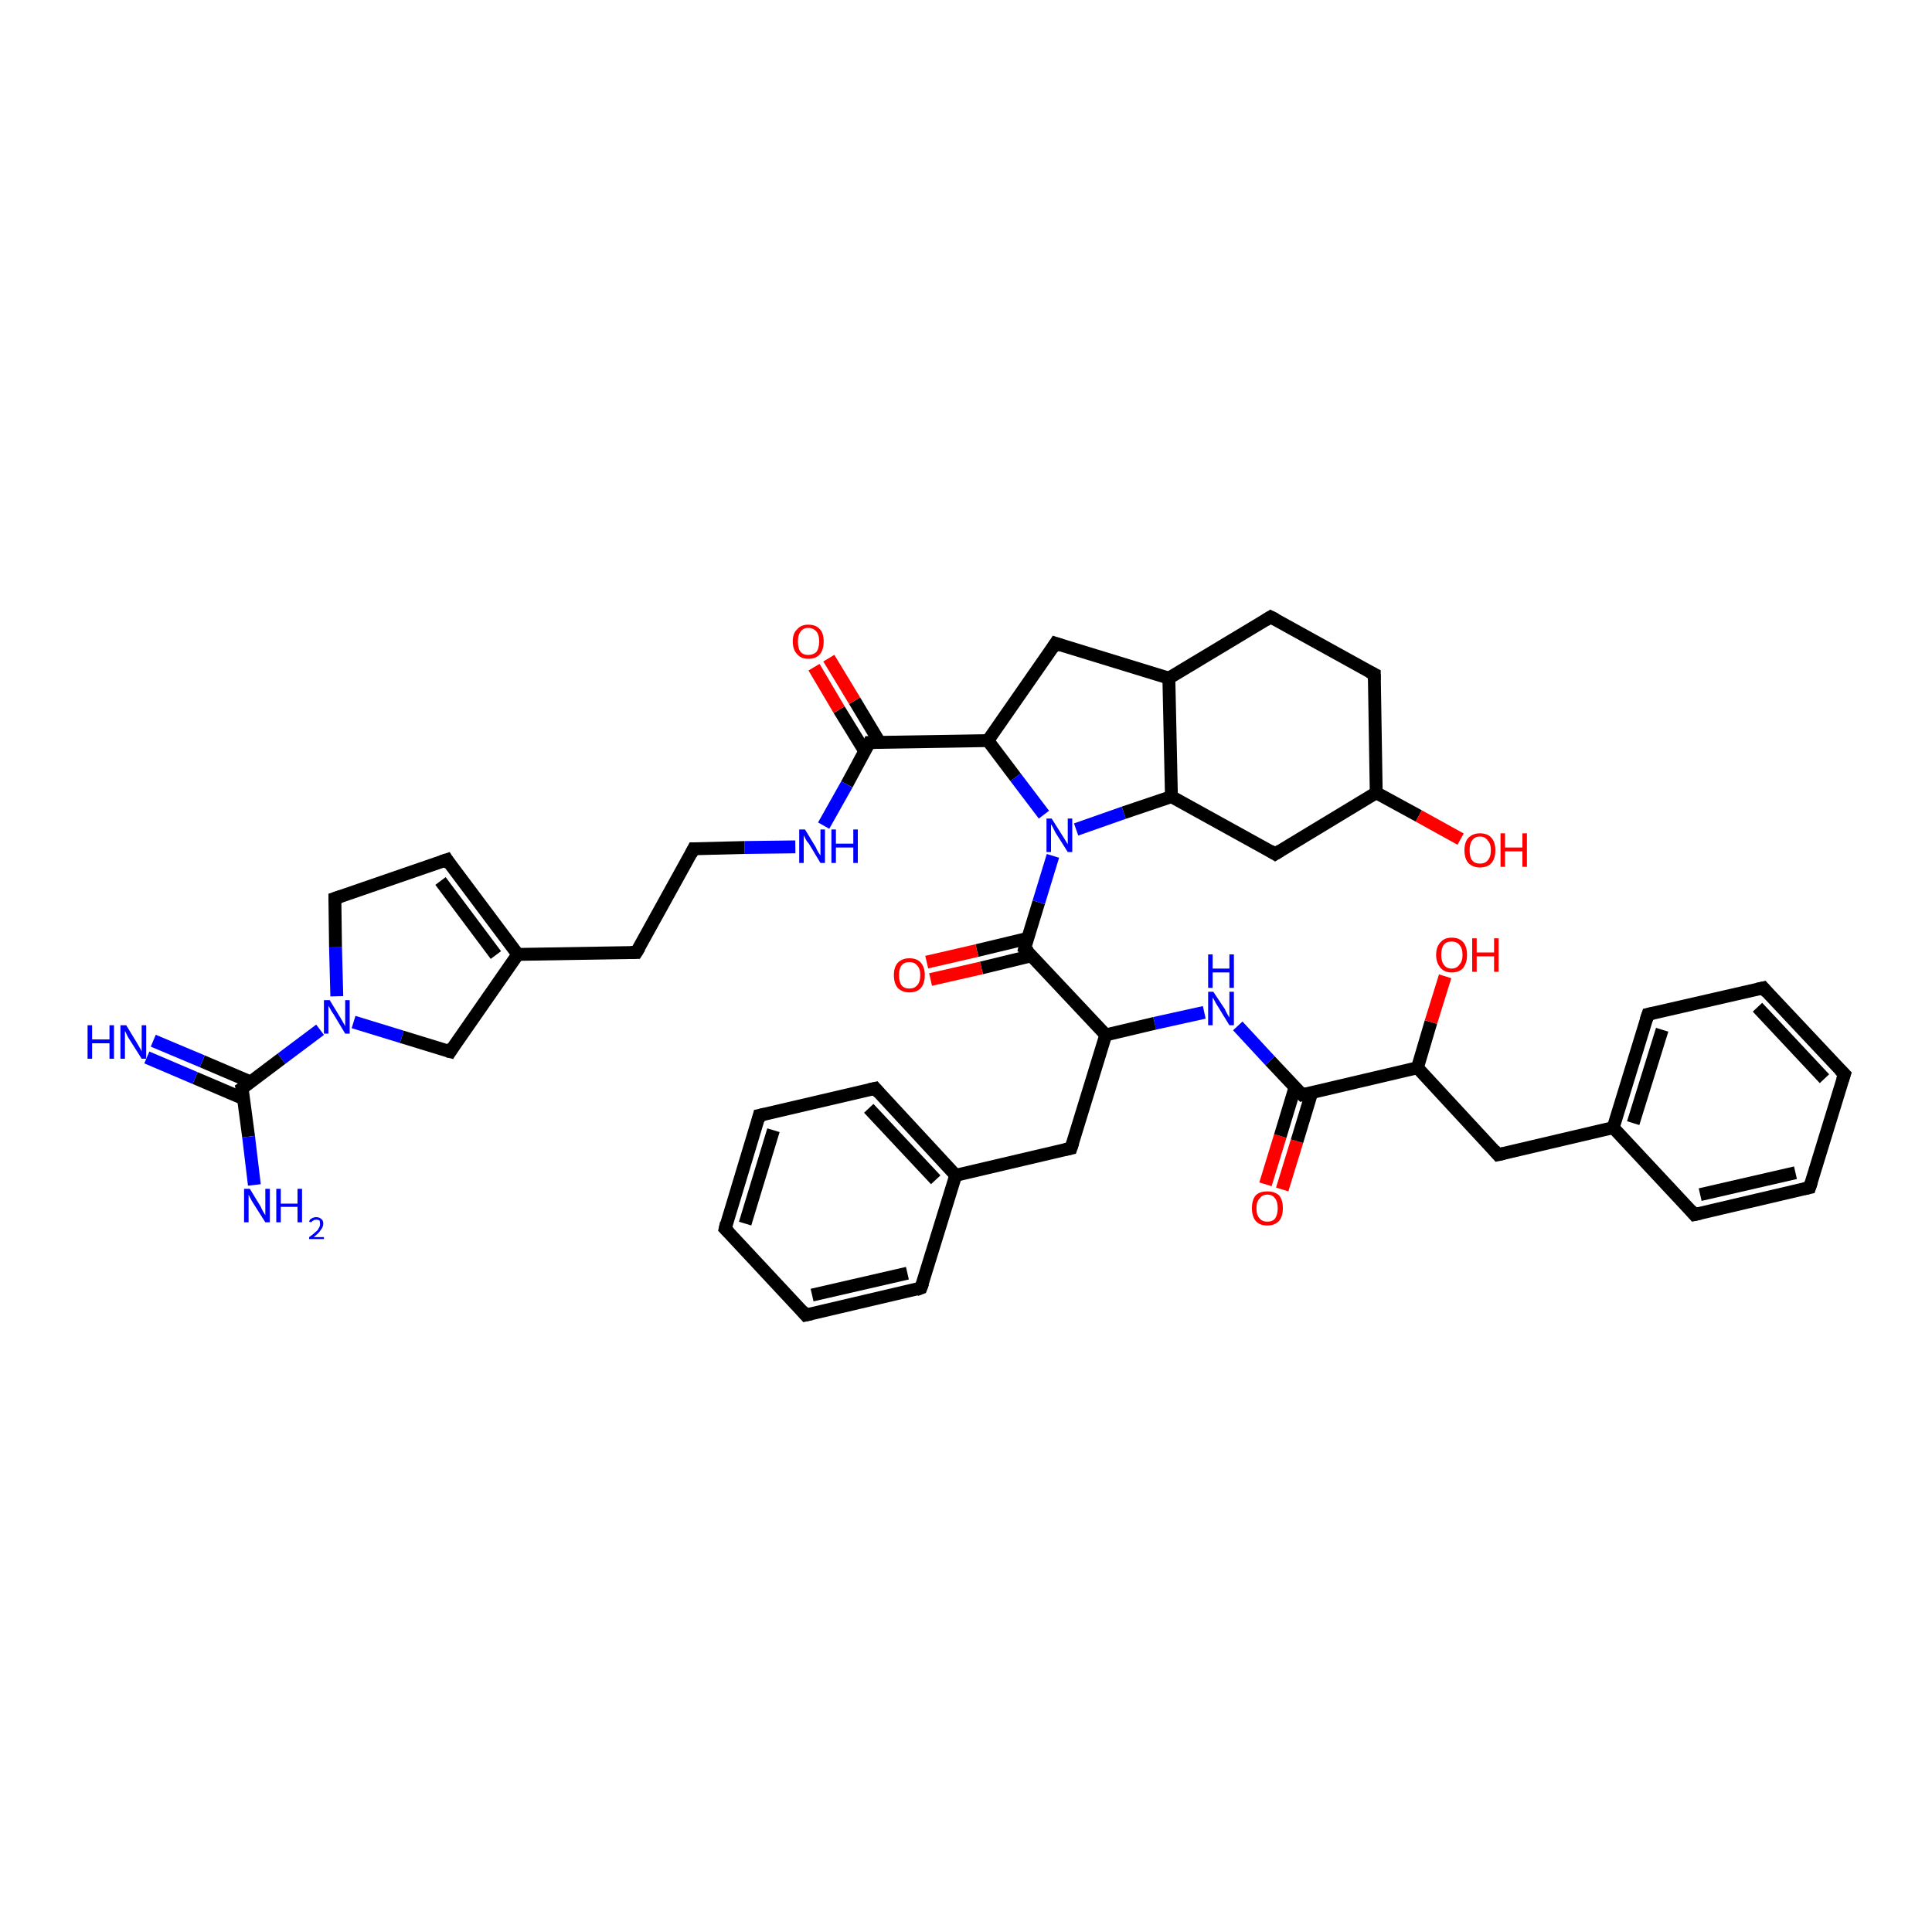 <?xml version='1.0' encoding='iso-8859-1'?>
<svg version='1.1' baseProfile='full'
              xmlns='http://www.w3.org/2000/svg'
                      xmlns:rdkit='http://www.rdkit.org/xml'
                      xmlns:xlink='http://www.w3.org/1999/xlink'
                  xml:space='preserve'
width='300px' height='300px' viewBox='0 0 300 300'>
<!-- END OF HEADER -->
<rect style='opacity:1.0;fill:#FFFFFF;stroke:none' width='300.0' height='300.0' x='0.0' y='0.0'> </rect>
<path class='bond-0 atom-0 atom-1' d='M 196.5,183.9 L 198.8,176.4' style='fill:none;fill-rule:evenodd;stroke:#FF0000;stroke-width:2.0px;stroke-linecap:butt;stroke-linejoin:miter;stroke-opacity:1' />
<path class='bond-0 atom-0 atom-1' d='M 198.8,176.4 L 201.1,168.8' style='fill:none;fill-rule:evenodd;stroke:#000000;stroke-width:2.0px;stroke-linecap:butt;stroke-linejoin:miter;stroke-opacity:1' />
<path class='bond-0 atom-0 atom-1' d='M 199.1,184.7 L 201.4,177.2' style='fill:none;fill-rule:evenodd;stroke:#FF0000;stroke-width:2.0px;stroke-linecap:butt;stroke-linejoin:miter;stroke-opacity:1' />
<path class='bond-0 atom-0 atom-1' d='M 201.4,177.2 L 203.7,169.6' style='fill:none;fill-rule:evenodd;stroke:#000000;stroke-width:2.0px;stroke-linecap:butt;stroke-linejoin:miter;stroke-opacity:1' />
<path class='bond-1 atom-1 atom-2' d='M 202.2,170.0 L 197.2,164.7' style='fill:none;fill-rule:evenodd;stroke:#000000;stroke-width:2.0px;stroke-linecap:butt;stroke-linejoin:miter;stroke-opacity:1' />
<path class='bond-1 atom-1 atom-2' d='M 197.2,164.7 L 192.2,159.3' style='fill:none;fill-rule:evenodd;stroke:#0000FF;stroke-width:2.0px;stroke-linecap:butt;stroke-linejoin:miter;stroke-opacity:1' />
<path class='bond-2 atom-2 atom-3' d='M 187.0,157.2 L 179.3,158.9' style='fill:none;fill-rule:evenodd;stroke:#0000FF;stroke-width:2.0px;stroke-linecap:butt;stroke-linejoin:miter;stroke-opacity:1' />
<path class='bond-2 atom-2 atom-3' d='M 179.3,158.9 L 171.7,160.7' style='fill:none;fill-rule:evenodd;stroke:#000000;stroke-width:2.0px;stroke-linecap:butt;stroke-linejoin:miter;stroke-opacity:1' />
<path class='bond-3 atom-3 atom-4' d='M 171.7,160.7 L 159.1,147.3' style='fill:none;fill-rule:evenodd;stroke:#000000;stroke-width:2.0px;stroke-linecap:butt;stroke-linejoin:miter;stroke-opacity:1' />
<path class='bond-4 atom-4 atom-5' d='M 159.6,145.7 L 151.7,147.6' style='fill:none;fill-rule:evenodd;stroke:#000000;stroke-width:2.0px;stroke-linecap:butt;stroke-linejoin:miter;stroke-opacity:1' />
<path class='bond-4 atom-4 atom-5' d='M 151.7,147.6 L 143.9,149.4' style='fill:none;fill-rule:evenodd;stroke:#FF0000;stroke-width:2.0px;stroke-linecap:butt;stroke-linejoin:miter;stroke-opacity:1' />
<path class='bond-4 atom-4 atom-5' d='M 160.2,148.4 L 152.4,150.3' style='fill:none;fill-rule:evenodd;stroke:#000000;stroke-width:2.0px;stroke-linecap:butt;stroke-linejoin:miter;stroke-opacity:1' />
<path class='bond-4 atom-4 atom-5' d='M 152.4,150.3 L 144.5,152.1' style='fill:none;fill-rule:evenodd;stroke:#FF0000;stroke-width:2.0px;stroke-linecap:butt;stroke-linejoin:miter;stroke-opacity:1' />
<path class='bond-5 atom-4 atom-6' d='M 159.1,147.3 L 161.3,140.1' style='fill:none;fill-rule:evenodd;stroke:#000000;stroke-width:2.0px;stroke-linecap:butt;stroke-linejoin:miter;stroke-opacity:1' />
<path class='bond-5 atom-4 atom-6' d='M 161.3,140.1 L 163.5,132.9' style='fill:none;fill-rule:evenodd;stroke:#0000FF;stroke-width:2.0px;stroke-linecap:butt;stroke-linejoin:miter;stroke-opacity:1' />
<path class='bond-6 atom-6 atom-7' d='M 167.1,128.8 L 174.5,126.2' style='fill:none;fill-rule:evenodd;stroke:#0000FF;stroke-width:2.0px;stroke-linecap:butt;stroke-linejoin:miter;stroke-opacity:1' />
<path class='bond-6 atom-6 atom-7' d='M 174.5,126.2 L 181.9,123.7' style='fill:none;fill-rule:evenodd;stroke:#000000;stroke-width:2.0px;stroke-linecap:butt;stroke-linejoin:miter;stroke-opacity:1' />
<path class='bond-7 atom-7 atom-8' d='M 181.9,123.7 L 198.0,132.6' style='fill:none;fill-rule:evenodd;stroke:#000000;stroke-width:2.0px;stroke-linecap:butt;stroke-linejoin:miter;stroke-opacity:1' />
<path class='bond-8 atom-8 atom-9' d='M 198.0,132.6 L 213.7,123.1' style='fill:none;fill-rule:evenodd;stroke:#000000;stroke-width:2.0px;stroke-linecap:butt;stroke-linejoin:miter;stroke-opacity:1' />
<path class='bond-9 atom-9 atom-10' d='M 213.7,123.1 L 220.3,126.7' style='fill:none;fill-rule:evenodd;stroke:#000000;stroke-width:2.0px;stroke-linecap:butt;stroke-linejoin:miter;stroke-opacity:1' />
<path class='bond-9 atom-9 atom-10' d='M 220.3,126.7 L 226.8,130.3' style='fill:none;fill-rule:evenodd;stroke:#FF0000;stroke-width:2.0px;stroke-linecap:butt;stroke-linejoin:miter;stroke-opacity:1' />
<path class='bond-10 atom-9 atom-11' d='M 213.7,123.1 L 213.4,104.7' style='fill:none;fill-rule:evenodd;stroke:#000000;stroke-width:2.0px;stroke-linecap:butt;stroke-linejoin:miter;stroke-opacity:1' />
<path class='bond-11 atom-11 atom-12' d='M 213.4,104.7 L 197.3,95.8' style='fill:none;fill-rule:evenodd;stroke:#000000;stroke-width:2.0px;stroke-linecap:butt;stroke-linejoin:miter;stroke-opacity:1' />
<path class='bond-12 atom-12 atom-13' d='M 197.3,95.8 L 181.5,105.3' style='fill:none;fill-rule:evenodd;stroke:#000000;stroke-width:2.0px;stroke-linecap:butt;stroke-linejoin:miter;stroke-opacity:1' />
<path class='bond-13 atom-13 atom-14' d='M 181.5,105.3 L 163.9,99.9' style='fill:none;fill-rule:evenodd;stroke:#000000;stroke-width:2.0px;stroke-linecap:butt;stroke-linejoin:miter;stroke-opacity:1' />
<path class='bond-14 atom-14 atom-15' d='M 163.9,99.9 L 153.4,115.0' style='fill:none;fill-rule:evenodd;stroke:#000000;stroke-width:2.0px;stroke-linecap:butt;stroke-linejoin:miter;stroke-opacity:1' />
<path class='bond-15 atom-15 atom-16' d='M 153.4,115.0 L 135.0,115.3' style='fill:none;fill-rule:evenodd;stroke:#000000;stroke-width:2.0px;stroke-linecap:butt;stroke-linejoin:miter;stroke-opacity:1' />
<path class='bond-16 atom-16 atom-17' d='M 136.6,115.3 L 132.7,108.8' style='fill:none;fill-rule:evenodd;stroke:#000000;stroke-width:2.0px;stroke-linecap:butt;stroke-linejoin:miter;stroke-opacity:1' />
<path class='bond-16 atom-16 atom-17' d='M 132.7,108.8 L 128.7,102.2' style='fill:none;fill-rule:evenodd;stroke:#FF0000;stroke-width:2.0px;stroke-linecap:butt;stroke-linejoin:miter;stroke-opacity:1' />
<path class='bond-16 atom-16 atom-17' d='M 134.3,116.7 L 130.3,110.2' style='fill:none;fill-rule:evenodd;stroke:#000000;stroke-width:2.0px;stroke-linecap:butt;stroke-linejoin:miter;stroke-opacity:1' />
<path class='bond-16 atom-16 atom-17' d='M 130.3,110.2 L 126.4,103.6' style='fill:none;fill-rule:evenodd;stroke:#FF0000;stroke-width:2.0px;stroke-linecap:butt;stroke-linejoin:miter;stroke-opacity:1' />
<path class='bond-17 atom-16 atom-18' d='M 135.0,115.3 L 131.5,121.8' style='fill:none;fill-rule:evenodd;stroke:#000000;stroke-width:2.0px;stroke-linecap:butt;stroke-linejoin:miter;stroke-opacity:1' />
<path class='bond-17 atom-16 atom-18' d='M 131.5,121.8 L 127.9,128.2' style='fill:none;fill-rule:evenodd;stroke:#0000FF;stroke-width:2.0px;stroke-linecap:butt;stroke-linejoin:miter;stroke-opacity:1' />
<path class='bond-18 atom-18 atom-19' d='M 123.5,131.5 L 115.6,131.6' style='fill:none;fill-rule:evenodd;stroke:#0000FF;stroke-width:2.0px;stroke-linecap:butt;stroke-linejoin:miter;stroke-opacity:1' />
<path class='bond-18 atom-18 atom-19' d='M 115.6,131.6 L 107.7,131.8' style='fill:none;fill-rule:evenodd;stroke:#000000;stroke-width:2.0px;stroke-linecap:butt;stroke-linejoin:miter;stroke-opacity:1' />
<path class='bond-19 atom-19 atom-20' d='M 107.7,131.8 L 98.8,147.9' style='fill:none;fill-rule:evenodd;stroke:#000000;stroke-width:2.0px;stroke-linecap:butt;stroke-linejoin:miter;stroke-opacity:1' />
<path class='bond-20 atom-20 atom-21' d='M 98.8,147.9 L 80.4,148.2' style='fill:none;fill-rule:evenodd;stroke:#000000;stroke-width:2.0px;stroke-linecap:butt;stroke-linejoin:miter;stroke-opacity:1' />
<path class='bond-21 atom-21 atom-22' d='M 80.4,148.2 L 69.4,133.5' style='fill:none;fill-rule:evenodd;stroke:#000000;stroke-width:2.0px;stroke-linecap:butt;stroke-linejoin:miter;stroke-opacity:1' />
<path class='bond-21 atom-21 atom-22' d='M 77.0,148.3 L 68.4,136.8' style='fill:none;fill-rule:evenodd;stroke:#000000;stroke-width:2.0px;stroke-linecap:butt;stroke-linejoin:miter;stroke-opacity:1' />
<path class='bond-22 atom-22 atom-23' d='M 69.4,133.5 L 52.0,139.5' style='fill:none;fill-rule:evenodd;stroke:#000000;stroke-width:2.0px;stroke-linecap:butt;stroke-linejoin:miter;stroke-opacity:1' />
<path class='bond-23 atom-23 atom-24' d='M 52.0,139.5 L 52.1,147.1' style='fill:none;fill-rule:evenodd;stroke:#000000;stroke-width:2.0px;stroke-linecap:butt;stroke-linejoin:miter;stroke-opacity:1' />
<path class='bond-23 atom-23 atom-24' d='M 52.1,147.1 L 52.3,154.7' style='fill:none;fill-rule:evenodd;stroke:#0000FF;stroke-width:2.0px;stroke-linecap:butt;stroke-linejoin:miter;stroke-opacity:1' />
<path class='bond-24 atom-24 atom-25' d='M 49.7,159.9 L 43.7,164.4' style='fill:none;fill-rule:evenodd;stroke:#0000FF;stroke-width:2.0px;stroke-linecap:butt;stroke-linejoin:miter;stroke-opacity:1' />
<path class='bond-24 atom-24 atom-25' d='M 43.7,164.4 L 37.6,169.0' style='fill:none;fill-rule:evenodd;stroke:#000000;stroke-width:2.0px;stroke-linecap:butt;stroke-linejoin:miter;stroke-opacity:1' />
<path class='bond-25 atom-25 atom-26' d='M 38.9,168.0 L 31.4,164.8' style='fill:none;fill-rule:evenodd;stroke:#000000;stroke-width:2.0px;stroke-linecap:butt;stroke-linejoin:miter;stroke-opacity:1' />
<path class='bond-25 atom-25 atom-26' d='M 31.4,164.8 L 23.8,161.6' style='fill:none;fill-rule:evenodd;stroke:#0000FF;stroke-width:2.0px;stroke-linecap:butt;stroke-linejoin:miter;stroke-opacity:1' />
<path class='bond-25 atom-25 atom-26' d='M 37.8,170.6 L 30.3,167.4' style='fill:none;fill-rule:evenodd;stroke:#000000;stroke-width:2.0px;stroke-linecap:butt;stroke-linejoin:miter;stroke-opacity:1' />
<path class='bond-25 atom-25 atom-26' d='M 30.3,167.4 L 22.8,164.2' style='fill:none;fill-rule:evenodd;stroke:#0000FF;stroke-width:2.0px;stroke-linecap:butt;stroke-linejoin:miter;stroke-opacity:1' />
<path class='bond-26 atom-25 atom-27' d='M 37.6,169.0 L 38.6,176.5' style='fill:none;fill-rule:evenodd;stroke:#000000;stroke-width:2.0px;stroke-linecap:butt;stroke-linejoin:miter;stroke-opacity:1' />
<path class='bond-26 atom-25 atom-27' d='M 38.6,176.5 L 39.5,184.0' style='fill:none;fill-rule:evenodd;stroke:#0000FF;stroke-width:2.0px;stroke-linecap:butt;stroke-linejoin:miter;stroke-opacity:1' />
<path class='bond-27 atom-24 atom-28' d='M 54.9,158.7 L 62.4,161.0' style='fill:none;fill-rule:evenodd;stroke:#0000FF;stroke-width:2.0px;stroke-linecap:butt;stroke-linejoin:miter;stroke-opacity:1' />
<path class='bond-27 atom-24 atom-28' d='M 62.4,161.0 L 69.9,163.3' style='fill:none;fill-rule:evenodd;stroke:#000000;stroke-width:2.0px;stroke-linecap:butt;stroke-linejoin:miter;stroke-opacity:1' />
<path class='bond-28 atom-3 atom-29' d='M 171.7,160.7 L 166.3,178.3' style='fill:none;fill-rule:evenodd;stroke:#000000;stroke-width:2.0px;stroke-linecap:butt;stroke-linejoin:miter;stroke-opacity:1' />
<path class='bond-29 atom-29 atom-30' d='M 166.3,178.3 L 148.4,182.5' style='fill:none;fill-rule:evenodd;stroke:#000000;stroke-width:2.0px;stroke-linecap:butt;stroke-linejoin:miter;stroke-opacity:1' />
<path class='bond-30 atom-30 atom-31' d='M 148.4,182.5 L 135.9,169.0' style='fill:none;fill-rule:evenodd;stroke:#000000;stroke-width:2.0px;stroke-linecap:butt;stroke-linejoin:miter;stroke-opacity:1' />
<path class='bond-30 atom-30 atom-31' d='M 145.3,183.2 L 134.9,172.1' style='fill:none;fill-rule:evenodd;stroke:#000000;stroke-width:2.0px;stroke-linecap:butt;stroke-linejoin:miter;stroke-opacity:1' />
<path class='bond-31 atom-31 atom-32' d='M 135.9,169.0 L 117.9,173.2' style='fill:none;fill-rule:evenodd;stroke:#000000;stroke-width:2.0px;stroke-linecap:butt;stroke-linejoin:miter;stroke-opacity:1' />
<path class='bond-32 atom-32 atom-33' d='M 117.9,173.2 L 112.6,190.8' style='fill:none;fill-rule:evenodd;stroke:#000000;stroke-width:2.0px;stroke-linecap:butt;stroke-linejoin:miter;stroke-opacity:1' />
<path class='bond-32 atom-32 atom-33' d='M 120.1,175.5 L 115.7,190.0' style='fill:none;fill-rule:evenodd;stroke:#000000;stroke-width:2.0px;stroke-linecap:butt;stroke-linejoin:miter;stroke-opacity:1' />
<path class='bond-33 atom-33 atom-34' d='M 112.6,190.8 L 125.1,204.2' style='fill:none;fill-rule:evenodd;stroke:#000000;stroke-width:2.0px;stroke-linecap:butt;stroke-linejoin:miter;stroke-opacity:1' />
<path class='bond-34 atom-34 atom-35' d='M 125.1,204.2 L 143.0,200.0' style='fill:none;fill-rule:evenodd;stroke:#000000;stroke-width:2.0px;stroke-linecap:butt;stroke-linejoin:miter;stroke-opacity:1' />
<path class='bond-34 atom-34 atom-35' d='M 126.1,201.1 L 140.9,197.7' style='fill:none;fill-rule:evenodd;stroke:#000000;stroke-width:2.0px;stroke-linecap:butt;stroke-linejoin:miter;stroke-opacity:1' />
<path class='bond-35 atom-1 atom-36' d='M 202.2,170.0 L 220.1,165.8' style='fill:none;fill-rule:evenodd;stroke:#000000;stroke-width:2.0px;stroke-linecap:butt;stroke-linejoin:miter;stroke-opacity:1' />
<path class='bond-36 atom-36 atom-37' d='M 220.1,165.8 L 222.2,158.7' style='fill:none;fill-rule:evenodd;stroke:#000000;stroke-width:2.0px;stroke-linecap:butt;stroke-linejoin:miter;stroke-opacity:1' />
<path class='bond-36 atom-36 atom-37' d='M 222.2,158.7 L 224.4,151.6' style='fill:none;fill-rule:evenodd;stroke:#FF0000;stroke-width:2.0px;stroke-linecap:butt;stroke-linejoin:miter;stroke-opacity:1' />
<path class='bond-37 atom-36 atom-38' d='M 220.1,165.8 L 232.6,179.3' style='fill:none;fill-rule:evenodd;stroke:#000000;stroke-width:2.0px;stroke-linecap:butt;stroke-linejoin:miter;stroke-opacity:1' />
<path class='bond-38 atom-38 atom-39' d='M 232.6,179.3 L 250.5,175.1' style='fill:none;fill-rule:evenodd;stroke:#000000;stroke-width:2.0px;stroke-linecap:butt;stroke-linejoin:miter;stroke-opacity:1' />
<path class='bond-39 atom-39 atom-40' d='M 250.5,175.1 L 255.9,157.5' style='fill:none;fill-rule:evenodd;stroke:#000000;stroke-width:2.0px;stroke-linecap:butt;stroke-linejoin:miter;stroke-opacity:1' />
<path class='bond-39 atom-39 atom-40' d='M 253.6,174.4 L 258.1,159.9' style='fill:none;fill-rule:evenodd;stroke:#000000;stroke-width:2.0px;stroke-linecap:butt;stroke-linejoin:miter;stroke-opacity:1' />
<path class='bond-40 atom-40 atom-41' d='M 255.9,157.5 L 273.8,153.4' style='fill:none;fill-rule:evenodd;stroke:#000000;stroke-width:2.0px;stroke-linecap:butt;stroke-linejoin:miter;stroke-opacity:1' />
<path class='bond-41 atom-41 atom-42' d='M 273.8,153.4 L 286.4,166.8' style='fill:none;fill-rule:evenodd;stroke:#000000;stroke-width:2.0px;stroke-linecap:butt;stroke-linejoin:miter;stroke-opacity:1' />
<path class='bond-41 atom-41 atom-42' d='M 272.9,156.4 L 283.3,167.5' style='fill:none;fill-rule:evenodd;stroke:#000000;stroke-width:2.0px;stroke-linecap:butt;stroke-linejoin:miter;stroke-opacity:1' />
<path class='bond-42 atom-42 atom-43' d='M 286.4,166.8 L 281.0,184.4' style='fill:none;fill-rule:evenodd;stroke:#000000;stroke-width:2.0px;stroke-linecap:butt;stroke-linejoin:miter;stroke-opacity:1' />
<path class='bond-43 atom-43 atom-44' d='M 281.0,184.4 L 263.1,188.6' style='fill:none;fill-rule:evenodd;stroke:#000000;stroke-width:2.0px;stroke-linecap:butt;stroke-linejoin:miter;stroke-opacity:1' />
<path class='bond-43 atom-43 atom-44' d='M 278.8,182.1 L 264.0,185.5' style='fill:none;fill-rule:evenodd;stroke:#000000;stroke-width:2.0px;stroke-linecap:butt;stroke-linejoin:miter;stroke-opacity:1' />
<path class='bond-44 atom-15 atom-6' d='M 153.4,115.0 L 157.7,120.7' style='fill:none;fill-rule:evenodd;stroke:#000000;stroke-width:2.0px;stroke-linecap:butt;stroke-linejoin:miter;stroke-opacity:1' />
<path class='bond-44 atom-15 atom-6' d='M 157.7,120.7 L 162.1,126.5' style='fill:none;fill-rule:evenodd;stroke:#0000FF;stroke-width:2.0px;stroke-linecap:butt;stroke-linejoin:miter;stroke-opacity:1' />
<path class='bond-45 atom-28 atom-21' d='M 69.9,163.3 L 80.4,148.2' style='fill:none;fill-rule:evenodd;stroke:#000000;stroke-width:2.0px;stroke-linecap:butt;stroke-linejoin:miter;stroke-opacity:1' />
<path class='bond-46 atom-13 atom-7' d='M 181.5,105.3 L 181.9,123.7' style='fill:none;fill-rule:evenodd;stroke:#000000;stroke-width:2.0px;stroke-linecap:butt;stroke-linejoin:miter;stroke-opacity:1' />
<path class='bond-47 atom-35 atom-30' d='M 143.0,200.0 L 148.4,182.5' style='fill:none;fill-rule:evenodd;stroke:#000000;stroke-width:2.0px;stroke-linecap:butt;stroke-linejoin:miter;stroke-opacity:1' />
<path class='bond-48 atom-44 atom-39' d='M 263.1,188.6 L 250.5,175.1' style='fill:none;fill-rule:evenodd;stroke:#000000;stroke-width:2.0px;stroke-linecap:butt;stroke-linejoin:miter;stroke-opacity:1' />
<path d='M 201.9,169.7 L 202.2,170.0 L 203.0,169.8' style='fill:none;stroke:#000000;stroke-width:2.0px;stroke-linecap:butt;stroke-linejoin:miter;stroke-opacity:1;' />
<path d='M 159.8,147.9 L 159.1,147.3 L 159.2,146.9' style='fill:none;stroke:#000000;stroke-width:2.0px;stroke-linecap:butt;stroke-linejoin:miter;stroke-opacity:1;' />
<path d='M 197.2,132.1 L 198.0,132.6 L 198.8,132.1' style='fill:none;stroke:#000000;stroke-width:2.0px;stroke-linecap:butt;stroke-linejoin:miter;stroke-opacity:1;' />
<path d='M 213.4,105.6 L 213.4,104.7 L 212.6,104.3' style='fill:none;stroke:#000000;stroke-width:2.0px;stroke-linecap:butt;stroke-linejoin:miter;stroke-opacity:1;' />
<path d='M 198.1,96.2 L 197.3,95.8 L 196.5,96.3' style='fill:none;stroke:#000000;stroke-width:2.0px;stroke-linecap:butt;stroke-linejoin:miter;stroke-opacity:1;' />
<path d='M 164.8,100.2 L 163.9,99.9 L 163.4,100.7' style='fill:none;stroke:#000000;stroke-width:2.0px;stroke-linecap:butt;stroke-linejoin:miter;stroke-opacity:1;' />
<path d='M 135.9,115.3 L 135.0,115.3 L 134.8,115.7' style='fill:none;stroke:#000000;stroke-width:2.0px;stroke-linecap:butt;stroke-linejoin:miter;stroke-opacity:1;' />
<path d='M 108.1,131.8 L 107.7,131.8 L 107.3,132.6' style='fill:none;stroke:#000000;stroke-width:2.0px;stroke-linecap:butt;stroke-linejoin:miter;stroke-opacity:1;' />
<path d='M 99.3,147.1 L 98.8,147.9 L 97.9,147.9' style='fill:none;stroke:#000000;stroke-width:2.0px;stroke-linecap:butt;stroke-linejoin:miter;stroke-opacity:1;' />
<path d='M 69.9,134.3 L 69.4,133.5 L 68.5,133.8' style='fill:none;stroke:#000000;stroke-width:2.0px;stroke-linecap:butt;stroke-linejoin:miter;stroke-opacity:1;' />
<path d='M 52.9,139.2 L 52.0,139.5 L 52.0,139.9' style='fill:none;stroke:#000000;stroke-width:2.0px;stroke-linecap:butt;stroke-linejoin:miter;stroke-opacity:1;' />
<path d='M 37.9,168.8 L 37.6,169.0 L 37.7,169.4' style='fill:none;stroke:#000000;stroke-width:2.0px;stroke-linecap:butt;stroke-linejoin:miter;stroke-opacity:1;' />
<path d='M 69.5,163.2 L 69.9,163.3 L 70.4,162.5' style='fill:none;stroke:#000000;stroke-width:2.0px;stroke-linecap:butt;stroke-linejoin:miter;stroke-opacity:1;' />
<path d='M 166.6,177.4 L 166.3,178.3 L 165.4,178.5' style='fill:none;stroke:#000000;stroke-width:2.0px;stroke-linecap:butt;stroke-linejoin:miter;stroke-opacity:1;' />
<path d='M 136.5,169.7 L 135.9,169.0 L 135.0,169.2' style='fill:none;stroke:#000000;stroke-width:2.0px;stroke-linecap:butt;stroke-linejoin:miter;stroke-opacity:1;' />
<path d='M 118.8,173.0 L 117.9,173.2 L 117.7,174.0' style='fill:none;stroke:#000000;stroke-width:2.0px;stroke-linecap:butt;stroke-linejoin:miter;stroke-opacity:1;' />
<path d='M 112.8,189.9 L 112.6,190.8 L 113.2,191.4' style='fill:none;stroke:#000000;stroke-width:2.0px;stroke-linecap:butt;stroke-linejoin:miter;stroke-opacity:1;' />
<path d='M 124.5,203.5 L 125.1,204.2 L 126.0,204.0' style='fill:none;stroke:#000000;stroke-width:2.0px;stroke-linecap:butt;stroke-linejoin:miter;stroke-opacity:1;' />
<path d='M 142.2,200.3 L 143.0,200.0 L 143.3,199.2' style='fill:none;stroke:#000000;stroke-width:2.0px;stroke-linecap:butt;stroke-linejoin:miter;stroke-opacity:1;' />
<path d='M 232.0,178.6 L 232.6,179.3 L 233.5,179.1' style='fill:none;stroke:#000000;stroke-width:2.0px;stroke-linecap:butt;stroke-linejoin:miter;stroke-opacity:1;' />
<path d='M 255.6,158.4 L 255.9,157.5 L 256.8,157.3' style='fill:none;stroke:#000000;stroke-width:2.0px;stroke-linecap:butt;stroke-linejoin:miter;stroke-opacity:1;' />
<path d='M 272.9,153.6 L 273.8,153.4 L 274.4,154.1' style='fill:none;stroke:#000000;stroke-width:2.0px;stroke-linecap:butt;stroke-linejoin:miter;stroke-opacity:1;' />
<path d='M 285.7,166.1 L 286.4,166.8 L 286.1,167.7' style='fill:none;stroke:#000000;stroke-width:2.0px;stroke-linecap:butt;stroke-linejoin:miter;stroke-opacity:1;' />
<path d='M 281.3,183.5 L 281.0,184.4 L 280.1,184.6' style='fill:none;stroke:#000000;stroke-width:2.0px;stroke-linecap:butt;stroke-linejoin:miter;stroke-opacity:1;' />
<path d='M 264.0,188.4 L 263.1,188.6 L 262.5,187.9' style='fill:none;stroke:#000000;stroke-width:2.0px;stroke-linecap:butt;stroke-linejoin:miter;stroke-opacity:1;' />
<path class='atom-0' d='M 194.4 187.6
Q 194.4 186.3, 195.0 185.6
Q 195.6 185.0, 196.8 185.0
Q 197.9 185.0, 198.6 185.6
Q 199.2 186.3, 199.2 187.6
Q 199.2 188.9, 198.6 189.6
Q 197.9 190.3, 196.8 190.3
Q 195.6 190.3, 195.0 189.6
Q 194.4 188.9, 194.4 187.6
M 196.8 189.7
Q 197.6 189.7, 198.0 189.2
Q 198.4 188.6, 198.4 187.6
Q 198.4 186.6, 198.0 186.1
Q 197.6 185.5, 196.8 185.5
Q 196.0 185.5, 195.6 186.1
Q 195.1 186.6, 195.1 187.6
Q 195.1 188.7, 195.6 189.2
Q 196.0 189.7, 196.8 189.7
' fill='#FF0000'/>
<path class='atom-2' d='M 188.4 154.0
L 190.2 156.7
Q 190.3 157.0, 190.6 157.5
Q 190.9 158.0, 190.9 158.0
L 190.9 154.0
L 191.6 154.0
L 191.6 159.2
L 190.9 159.2
L 189.0 156.1
Q 188.8 155.8, 188.6 155.4
Q 188.4 155.0, 188.3 154.9
L 188.3 159.2
L 187.6 159.2
L 187.6 154.0
L 188.4 154.0
' fill='#0000FF'/>
<path class='atom-2' d='M 187.6 148.2
L 188.3 148.2
L 188.3 150.4
L 190.9 150.4
L 190.9 148.2
L 191.6 148.2
L 191.6 153.4
L 190.9 153.4
L 190.9 151.0
L 188.3 151.0
L 188.3 153.4
L 187.6 153.4
L 187.6 148.2
' fill='#0000FF'/>
<path class='atom-5' d='M 138.8 151.4
Q 138.8 150.2, 139.4 149.5
Q 140.1 148.8, 141.2 148.8
Q 142.4 148.8, 143.0 149.5
Q 143.6 150.2, 143.6 151.4
Q 143.6 152.7, 143.0 153.4
Q 142.4 154.1, 141.2 154.1
Q 140.1 154.1, 139.4 153.4
Q 138.8 152.7, 138.8 151.4
M 141.2 153.5
Q 142.0 153.5, 142.4 153.0
Q 142.9 152.5, 142.9 151.4
Q 142.9 150.4, 142.4 149.9
Q 142.0 149.4, 141.2 149.4
Q 140.4 149.4, 140.0 149.9
Q 139.6 150.4, 139.6 151.4
Q 139.6 152.5, 140.0 153.0
Q 140.4 153.5, 141.2 153.5
' fill='#FF0000'/>
<path class='atom-6' d='M 163.3 127.1
L 165.0 129.8
Q 165.2 130.1, 165.5 130.6
Q 165.8 131.1, 165.8 131.1
L 165.8 127.1
L 166.5 127.1
L 166.5 132.3
L 165.8 132.3
L 163.9 129.3
Q 163.7 128.9, 163.5 128.5
Q 163.3 128.1, 163.2 128.0
L 163.2 132.3
L 162.5 132.3
L 162.5 127.1
L 163.3 127.1
' fill='#0000FF'/>
<path class='atom-10' d='M 227.4 132.0
Q 227.4 130.8, 228.0 130.1
Q 228.7 129.4, 229.8 129.4
Q 231.0 129.4, 231.6 130.1
Q 232.2 130.8, 232.2 132.0
Q 232.2 133.3, 231.6 134.0
Q 231.0 134.7, 229.8 134.7
Q 228.7 134.7, 228.0 134.0
Q 227.4 133.3, 227.4 132.0
M 229.8 134.1
Q 230.6 134.1, 231.0 133.6
Q 231.5 133.1, 231.5 132.0
Q 231.5 131.0, 231.0 130.5
Q 230.6 129.9, 229.8 129.9
Q 229.0 129.9, 228.6 130.5
Q 228.2 131.0, 228.2 132.0
Q 228.2 133.1, 228.6 133.6
Q 229.0 134.1, 229.8 134.1
' fill='#FF0000'/>
<path class='atom-10' d='M 233.0 129.4
L 233.7 129.4
L 233.7 131.6
L 236.4 131.6
L 236.4 129.4
L 237.1 129.4
L 237.1 134.6
L 236.4 134.6
L 236.4 132.2
L 233.7 132.2
L 233.7 134.6
L 233.0 134.6
L 233.0 129.4
' fill='#FF0000'/>
<path class='atom-17' d='M 123.1 99.6
Q 123.1 98.3, 123.8 97.7
Q 124.4 97.0, 125.5 97.0
Q 126.7 97.0, 127.3 97.7
Q 127.9 98.3, 127.9 99.6
Q 127.9 100.9, 127.3 101.6
Q 126.7 102.3, 125.5 102.3
Q 124.4 102.3, 123.8 101.6
Q 123.1 100.9, 123.1 99.6
M 125.5 101.7
Q 126.3 101.7, 126.8 101.2
Q 127.2 100.6, 127.2 99.6
Q 127.2 98.6, 126.8 98.1
Q 126.3 97.5, 125.5 97.5
Q 124.7 97.5, 124.3 98.1
Q 123.9 98.6, 123.9 99.6
Q 123.9 100.7, 124.3 101.2
Q 124.7 101.7, 125.5 101.7
' fill='#FF0000'/>
<path class='atom-18' d='M 125.0 128.8
L 126.7 131.6
Q 126.8 131.9, 127.1 132.4
Q 127.4 132.8, 127.4 132.9
L 127.4 128.8
L 128.1 128.8
L 128.1 134.0
L 127.4 134.0
L 125.6 131.0
Q 125.3 130.7, 125.1 130.3
Q 124.9 129.9, 124.8 129.7
L 124.8 134.0
L 124.1 134.0
L 124.1 128.8
L 125.0 128.8
' fill='#0000FF'/>
<path class='atom-18' d='M 129.1 128.8
L 129.8 128.8
L 129.8 131.0
L 132.5 131.0
L 132.5 128.8
L 133.2 128.8
L 133.2 134.0
L 132.5 134.0
L 132.5 131.6
L 129.8 131.6
L 129.8 134.0
L 129.1 134.0
L 129.1 128.8
' fill='#0000FF'/>
<path class='atom-24' d='M 51.2 155.3
L 52.9 158.1
Q 53.0 158.3, 53.3 158.8
Q 53.6 159.3, 53.6 159.4
L 53.6 155.3
L 54.3 155.3
L 54.3 160.5
L 53.6 160.5
L 51.8 157.5
Q 51.5 157.1, 51.3 156.7
Q 51.1 156.3, 51.0 156.2
L 51.0 160.5
L 50.3 160.5
L 50.3 155.3
L 51.2 155.3
' fill='#0000FF'/>
<path class='atom-26' d='M 13.6 159.2
L 14.3 159.2
L 14.3 161.4
L 17.0 161.4
L 17.0 159.2
L 17.7 159.2
L 17.7 164.4
L 17.0 164.4
L 17.0 162.0
L 14.3 162.0
L 14.3 164.4
L 13.6 164.4
L 13.6 159.2
' fill='#0000FF'/>
<path class='atom-26' d='M 19.6 159.2
L 21.3 162.0
Q 21.4 162.2, 21.7 162.7
Q 22.0 163.2, 22.0 163.3
L 22.0 159.2
L 22.7 159.2
L 22.7 164.4
L 22.0 164.4
L 20.1 161.4
Q 19.9 161.1, 19.7 160.7
Q 19.5 160.2, 19.4 160.1
L 19.4 164.4
L 18.7 164.4
L 18.7 159.2
L 19.6 159.2
' fill='#0000FF'/>
<path class='atom-27' d='M 38.8 184.6
L 40.5 187.4
Q 40.6 187.7, 40.9 188.2
Q 41.2 188.7, 41.2 188.7
L 41.2 184.6
L 41.9 184.6
L 41.9 189.8
L 41.2 189.8
L 39.3 186.8
Q 39.1 186.5, 38.9 186.1
Q 38.7 185.7, 38.6 185.5
L 38.6 189.8
L 37.9 189.8
L 37.9 184.6
L 38.8 184.6
' fill='#0000FF'/>
<path class='atom-27' d='M 42.9 184.6
L 43.6 184.6
L 43.6 186.9
L 46.2 186.9
L 46.2 184.6
L 46.9 184.6
L 46.9 189.8
L 46.2 189.8
L 46.2 187.4
L 43.6 187.4
L 43.6 189.8
L 42.9 189.8
L 42.9 184.6
' fill='#0000FF'/>
<path class='atom-27' d='M 48.0 189.7
Q 48.1 189.3, 48.4 189.2
Q 48.7 189.0, 49.1 189.0
Q 49.6 189.0, 49.9 189.3
Q 50.2 189.5, 50.2 190.0
Q 50.2 190.5, 49.8 191.0
Q 49.5 191.5, 48.7 192.1
L 50.3 192.1
L 50.3 192.4
L 48.0 192.4
L 48.0 192.1
Q 48.6 191.7, 49.0 191.3
Q 49.4 191.0, 49.5 190.7
Q 49.7 190.4, 49.7 190.1
Q 49.7 189.7, 49.6 189.5
Q 49.4 189.4, 49.1 189.4
Q 48.8 189.4, 48.7 189.5
Q 48.5 189.6, 48.3 189.8
L 48.0 189.7
' fill='#0000FF'/>
<path class='atom-37' d='M 223.0 148.3
Q 223.0 147.0, 223.7 146.3
Q 224.3 145.6, 225.4 145.6
Q 226.6 145.6, 227.2 146.3
Q 227.8 147.0, 227.8 148.3
Q 227.8 149.5, 227.2 150.3
Q 226.6 151.0, 225.4 151.0
Q 224.3 151.0, 223.7 150.3
Q 223.0 149.5, 223.0 148.3
M 225.4 150.4
Q 226.2 150.4, 226.6 149.8
Q 227.1 149.3, 227.1 148.3
Q 227.1 147.2, 226.6 146.7
Q 226.2 146.2, 225.4 146.2
Q 224.6 146.2, 224.2 146.7
Q 223.8 147.2, 223.8 148.3
Q 223.8 149.3, 224.2 149.8
Q 224.6 150.4, 225.4 150.4
' fill='#FF0000'/>
<path class='atom-37' d='M 228.6 145.7
L 229.3 145.7
L 229.3 147.9
L 232.0 147.9
L 232.0 145.7
L 232.7 145.7
L 232.7 150.9
L 232.0 150.9
L 232.0 148.5
L 229.3 148.5
L 229.3 150.9
L 228.6 150.9
L 228.6 145.7
' fill='#FF0000'/>
</svg>
